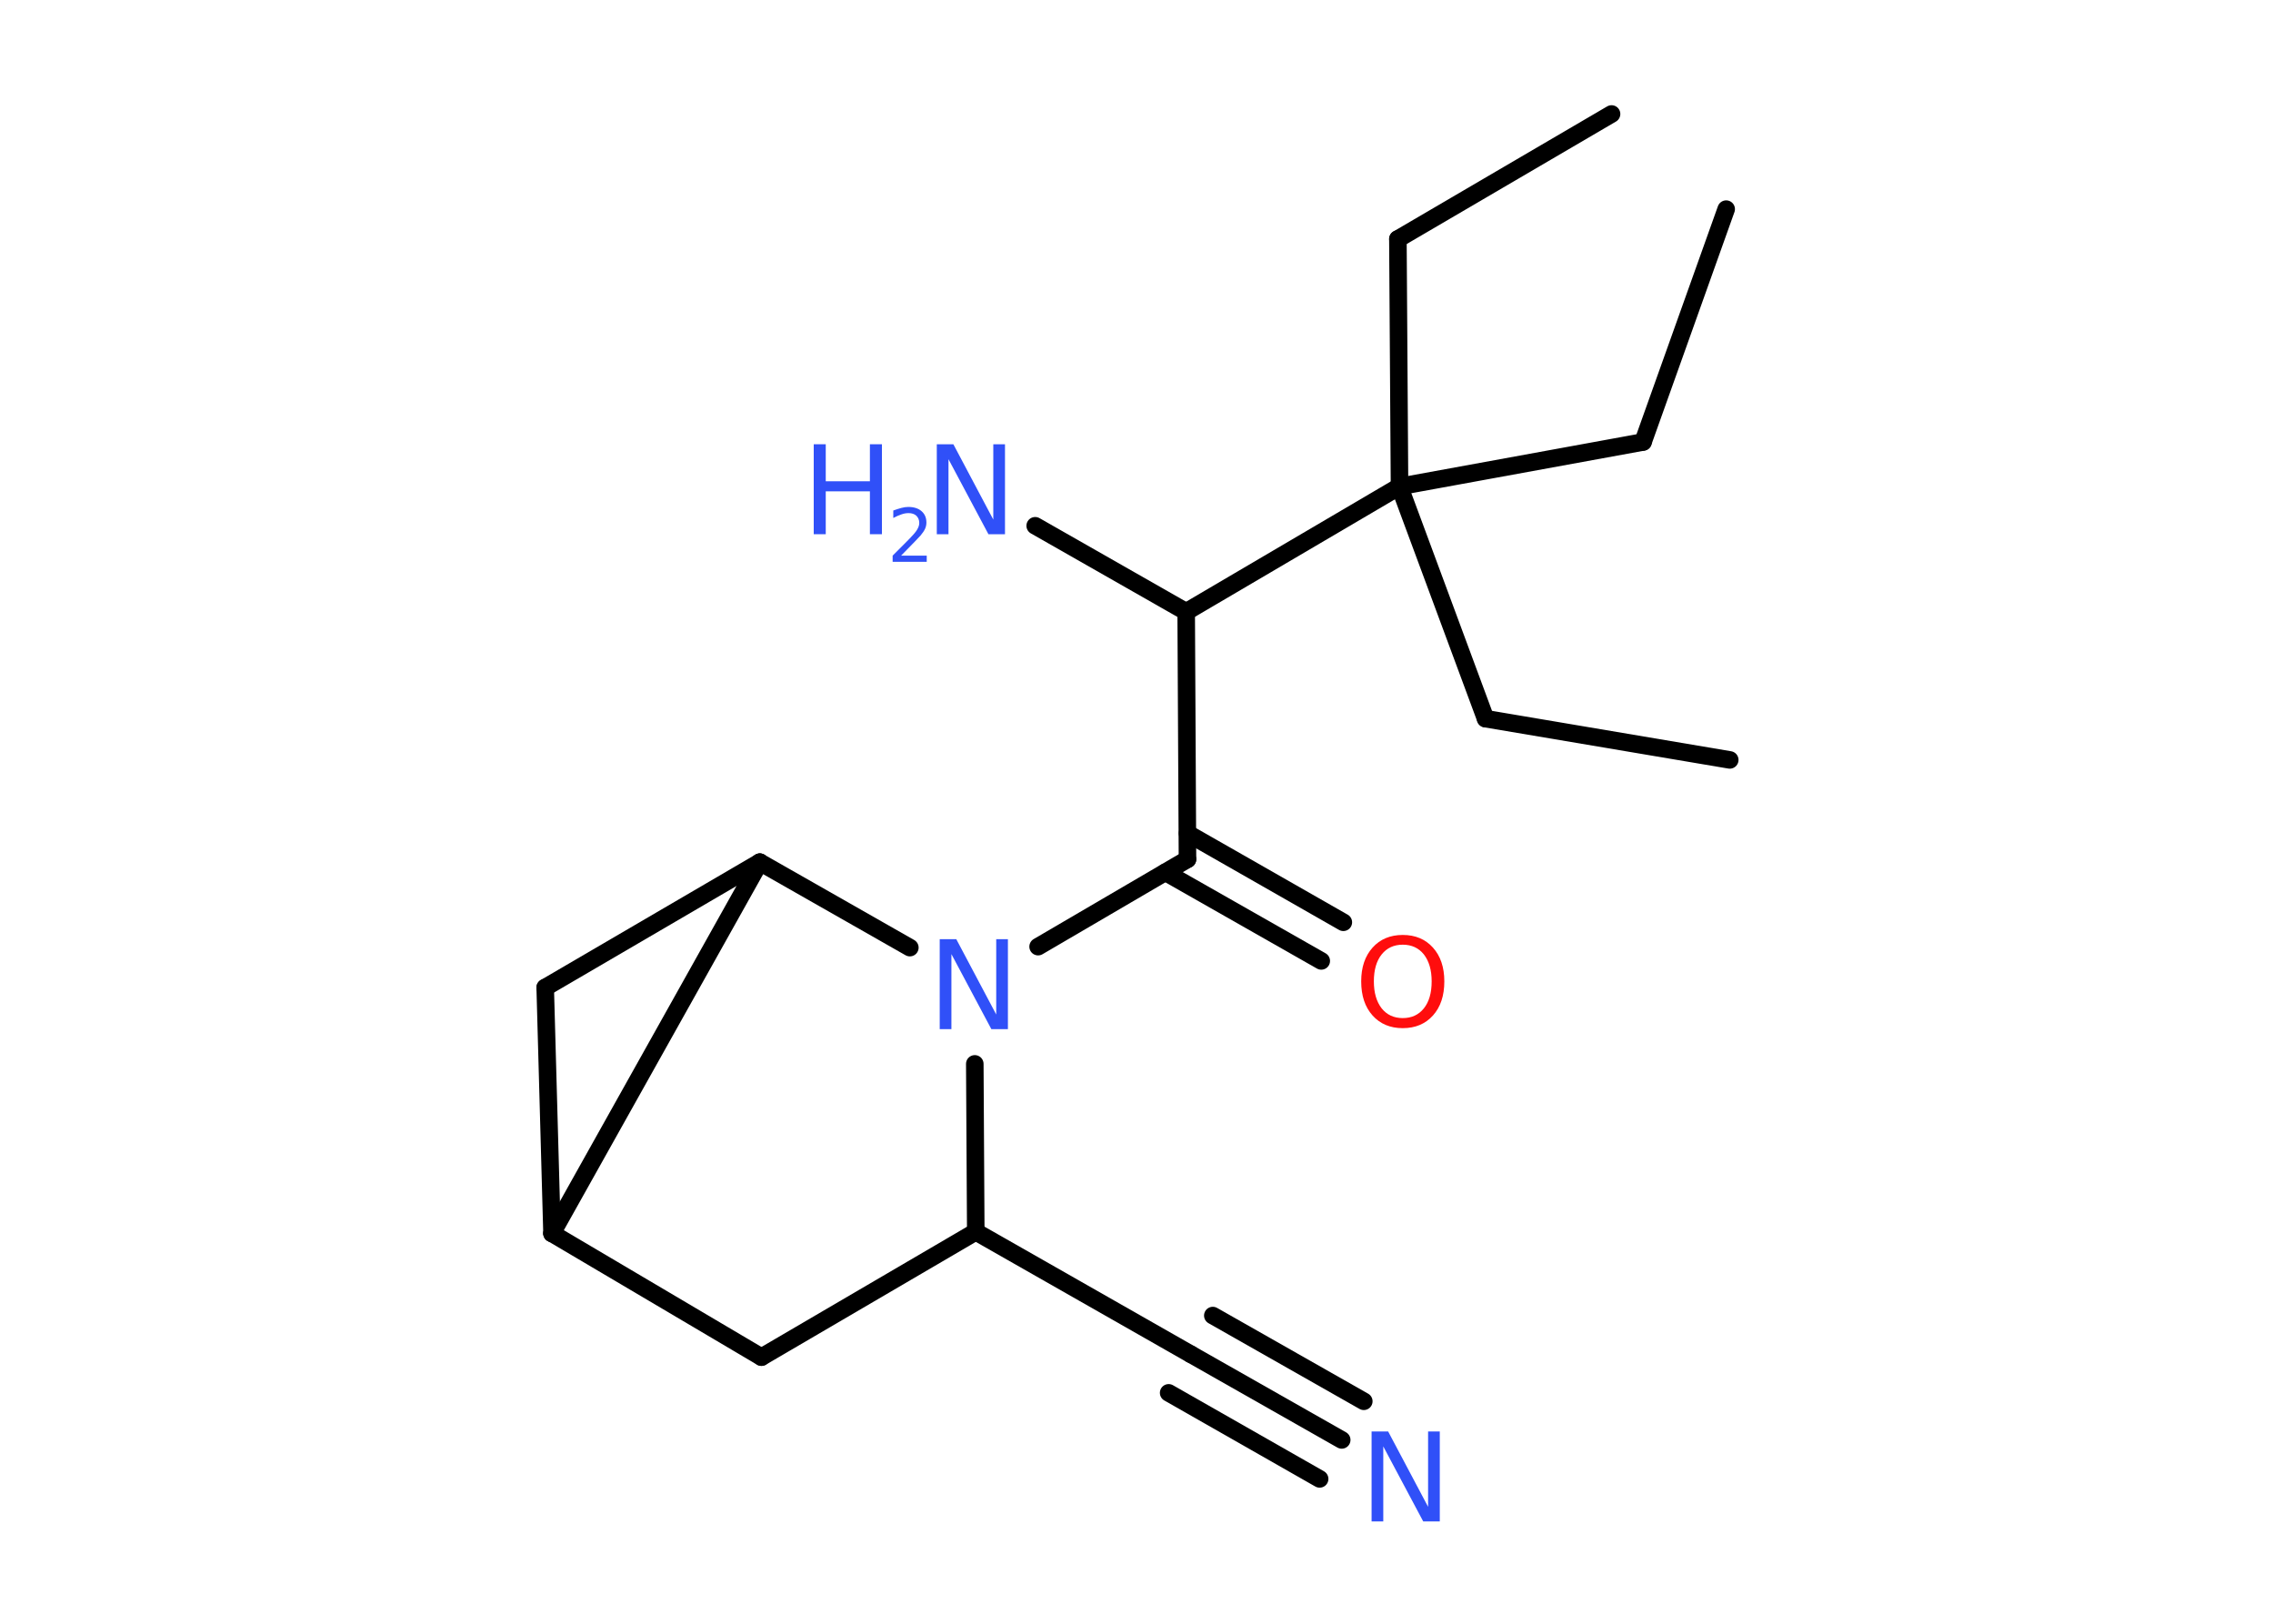 <?xml version='1.0' encoding='UTF-8'?>
<!DOCTYPE svg PUBLIC "-//W3C//DTD SVG 1.1//EN" "http://www.w3.org/Graphics/SVG/1.1/DTD/svg11.dtd">
<svg version='1.2' xmlns='http://www.w3.org/2000/svg' xmlns:xlink='http://www.w3.org/1999/xlink' width='70.0mm' height='50.0mm' viewBox='0 0 70.0 50.0'>
  <desc>Generated by the Chemistry Development Kit (http://github.com/cdk)</desc>
  <g stroke-linecap='round' stroke-linejoin='round' stroke='#000000' stroke-width='.54' fill='#3050F8'>
    <rect x='.0' y='.0' width='70.0' height='50.0' fill='#FFFFFF' stroke='none'/>
    <g id='mol1' class='mol'>
      <line id='mol1bnd1' class='bond' x1='49.63' y1='3.51' x2='43.05' y2='7.36'/>
      <line id='mol1bnd2' class='bond' x1='43.05' y1='7.36' x2='43.1' y2='14.98'/>
      <line id='mol1bnd3' class='bond' x1='43.1' y1='14.98' x2='45.75' y2='22.13'/>
      <line id='mol1bnd4' class='bond' x1='45.75' y1='22.13' x2='53.27' y2='23.4'/>
      <line id='mol1bnd5' class='bond' x1='43.1' y1='14.98' x2='50.6' y2='13.61'/>
      <line id='mol1bnd6' class='bond' x1='50.6' y1='13.61' x2='53.16' y2='6.44'/>
      <line id='mol1bnd7' class='bond' x1='43.1' y1='14.98' x2='36.53' y2='18.84'/>
      <line id='mol1bnd8' class='bond' x1='36.53' y1='18.84' x2='31.88' y2='16.19'/>
      <line id='mol1bnd9' class='bond' x1='36.53' y1='18.84' x2='36.57' y2='26.46'/>
      <g id='mol1bnd10' class='bond'>
        <line x1='36.57' y1='25.66' x2='41.37' y2='28.4'/>
        <line x1='35.89' y1='26.86' x2='40.69' y2='29.59'/>
      </g>
      <line id='mol1bnd11' class='bond' x1='36.57' y1='26.46' x2='31.97' y2='29.15'/>
      <line id='mol1bnd12' class='bond' x1='30.02' y1='32.76' x2='30.05' y2='37.93'/>
      <line id='mol1bnd13' class='bond' x1='30.05' y1='37.93' x2='36.67' y2='41.7'/>
      <g id='mol1bnd14' class='bond'>
        <line x1='36.67' y1='41.7' x2='41.32' y2='44.34'/>
        <line x1='37.35' y1='40.51' x2='42.0' y2='43.15'/>
        <line x1='35.99' y1='42.89' x2='40.64' y2='45.54'/>
      </g>
      <line id='mol1bnd15' class='bond' x1='30.05' y1='37.93' x2='23.45' y2='41.79'/>
      <line id='mol1bnd16' class='bond' x1='23.45' y1='41.79' x2='17.0' y2='37.98'/>
      <line id='mol1bnd17' class='bond' x1='17.0' y1='37.98' x2='16.79' y2='30.41'/>
      <line id='mol1bnd18' class='bond' x1='16.79' y1='30.41' x2='23.4' y2='26.55'/>
      <line id='mol1bnd19' class='bond' x1='17.0' y1='37.98' x2='23.4' y2='26.55'/>
      <line id='mol1bnd20' class='bond' x1='28.02' y1='29.18' x2='23.4' y2='26.55'/>
      <g id='mol1atm9' class='atom'>
        <path d='M28.86 13.68h.5l1.23 2.32v-2.32h.36v2.77h-.51l-1.23 -2.31v2.31h-.36v-2.77z' stroke='none'/>
        <path d='M25.06 13.68h.37v1.14h1.36v-1.14h.37v2.77h-.37v-1.32h-1.36v1.32h-.37v-2.77z' stroke='none'/>
        <path d='M27.76 17.11h.78v.19h-1.05v-.19q.13 -.13 .35 -.35q.22 -.22 .28 -.29q.11 -.12 .15 -.21q.04 -.08 .04 -.16q.0 -.13 -.09 -.22q-.09 -.08 -.24 -.08q-.11 .0 -.22 .04q-.12 .04 -.25 .11v-.23q.14 -.05 .25 -.08q.12 -.03 .21 -.03q.26 .0 .41 .13q.15 .13 .15 .35q.0 .1 -.04 .19q-.04 .09 -.14 .21q-.03 .03 -.18 .19q-.15 .15 -.42 .43z' stroke='none'/>
      </g>
      <path id='mol1atm11' class='atom' d='M43.2 29.09q-.41 .0 -.65 .3q-.24 .3 -.24 .83q.0 .52 .24 .83q.24 .3 .65 .3q.41 .0 .65 -.3q.24 -.3 .24 -.83q.0 -.52 -.24 -.83q-.24 -.3 -.65 -.3zM43.2 28.79q.58 .0 .93 .39q.35 .39 .35 1.04q.0 .66 -.35 1.05q-.35 .39 -.93 .39q-.58 .0 -.93 -.39q-.35 -.39 -.35 -1.05q.0 -.65 .35 -1.04q.35 -.39 .93 -.39z' stroke='none' fill='#FF0D0D'/>
      <path id='mol1atm12' class='atom' d='M28.95 28.92h.5l1.23 2.32v-2.32h.36v2.77h-.51l-1.23 -2.31v2.31h-.36v-2.77z' stroke='none'/>
      <path id='mol1atm15' class='atom' d='M42.25 44.08h.5l1.23 2.32v-2.32h.36v2.77h-.51l-1.23 -2.31v2.31h-.36v-2.77z' stroke='none'/>
    </g>
  </g>
</svg>
